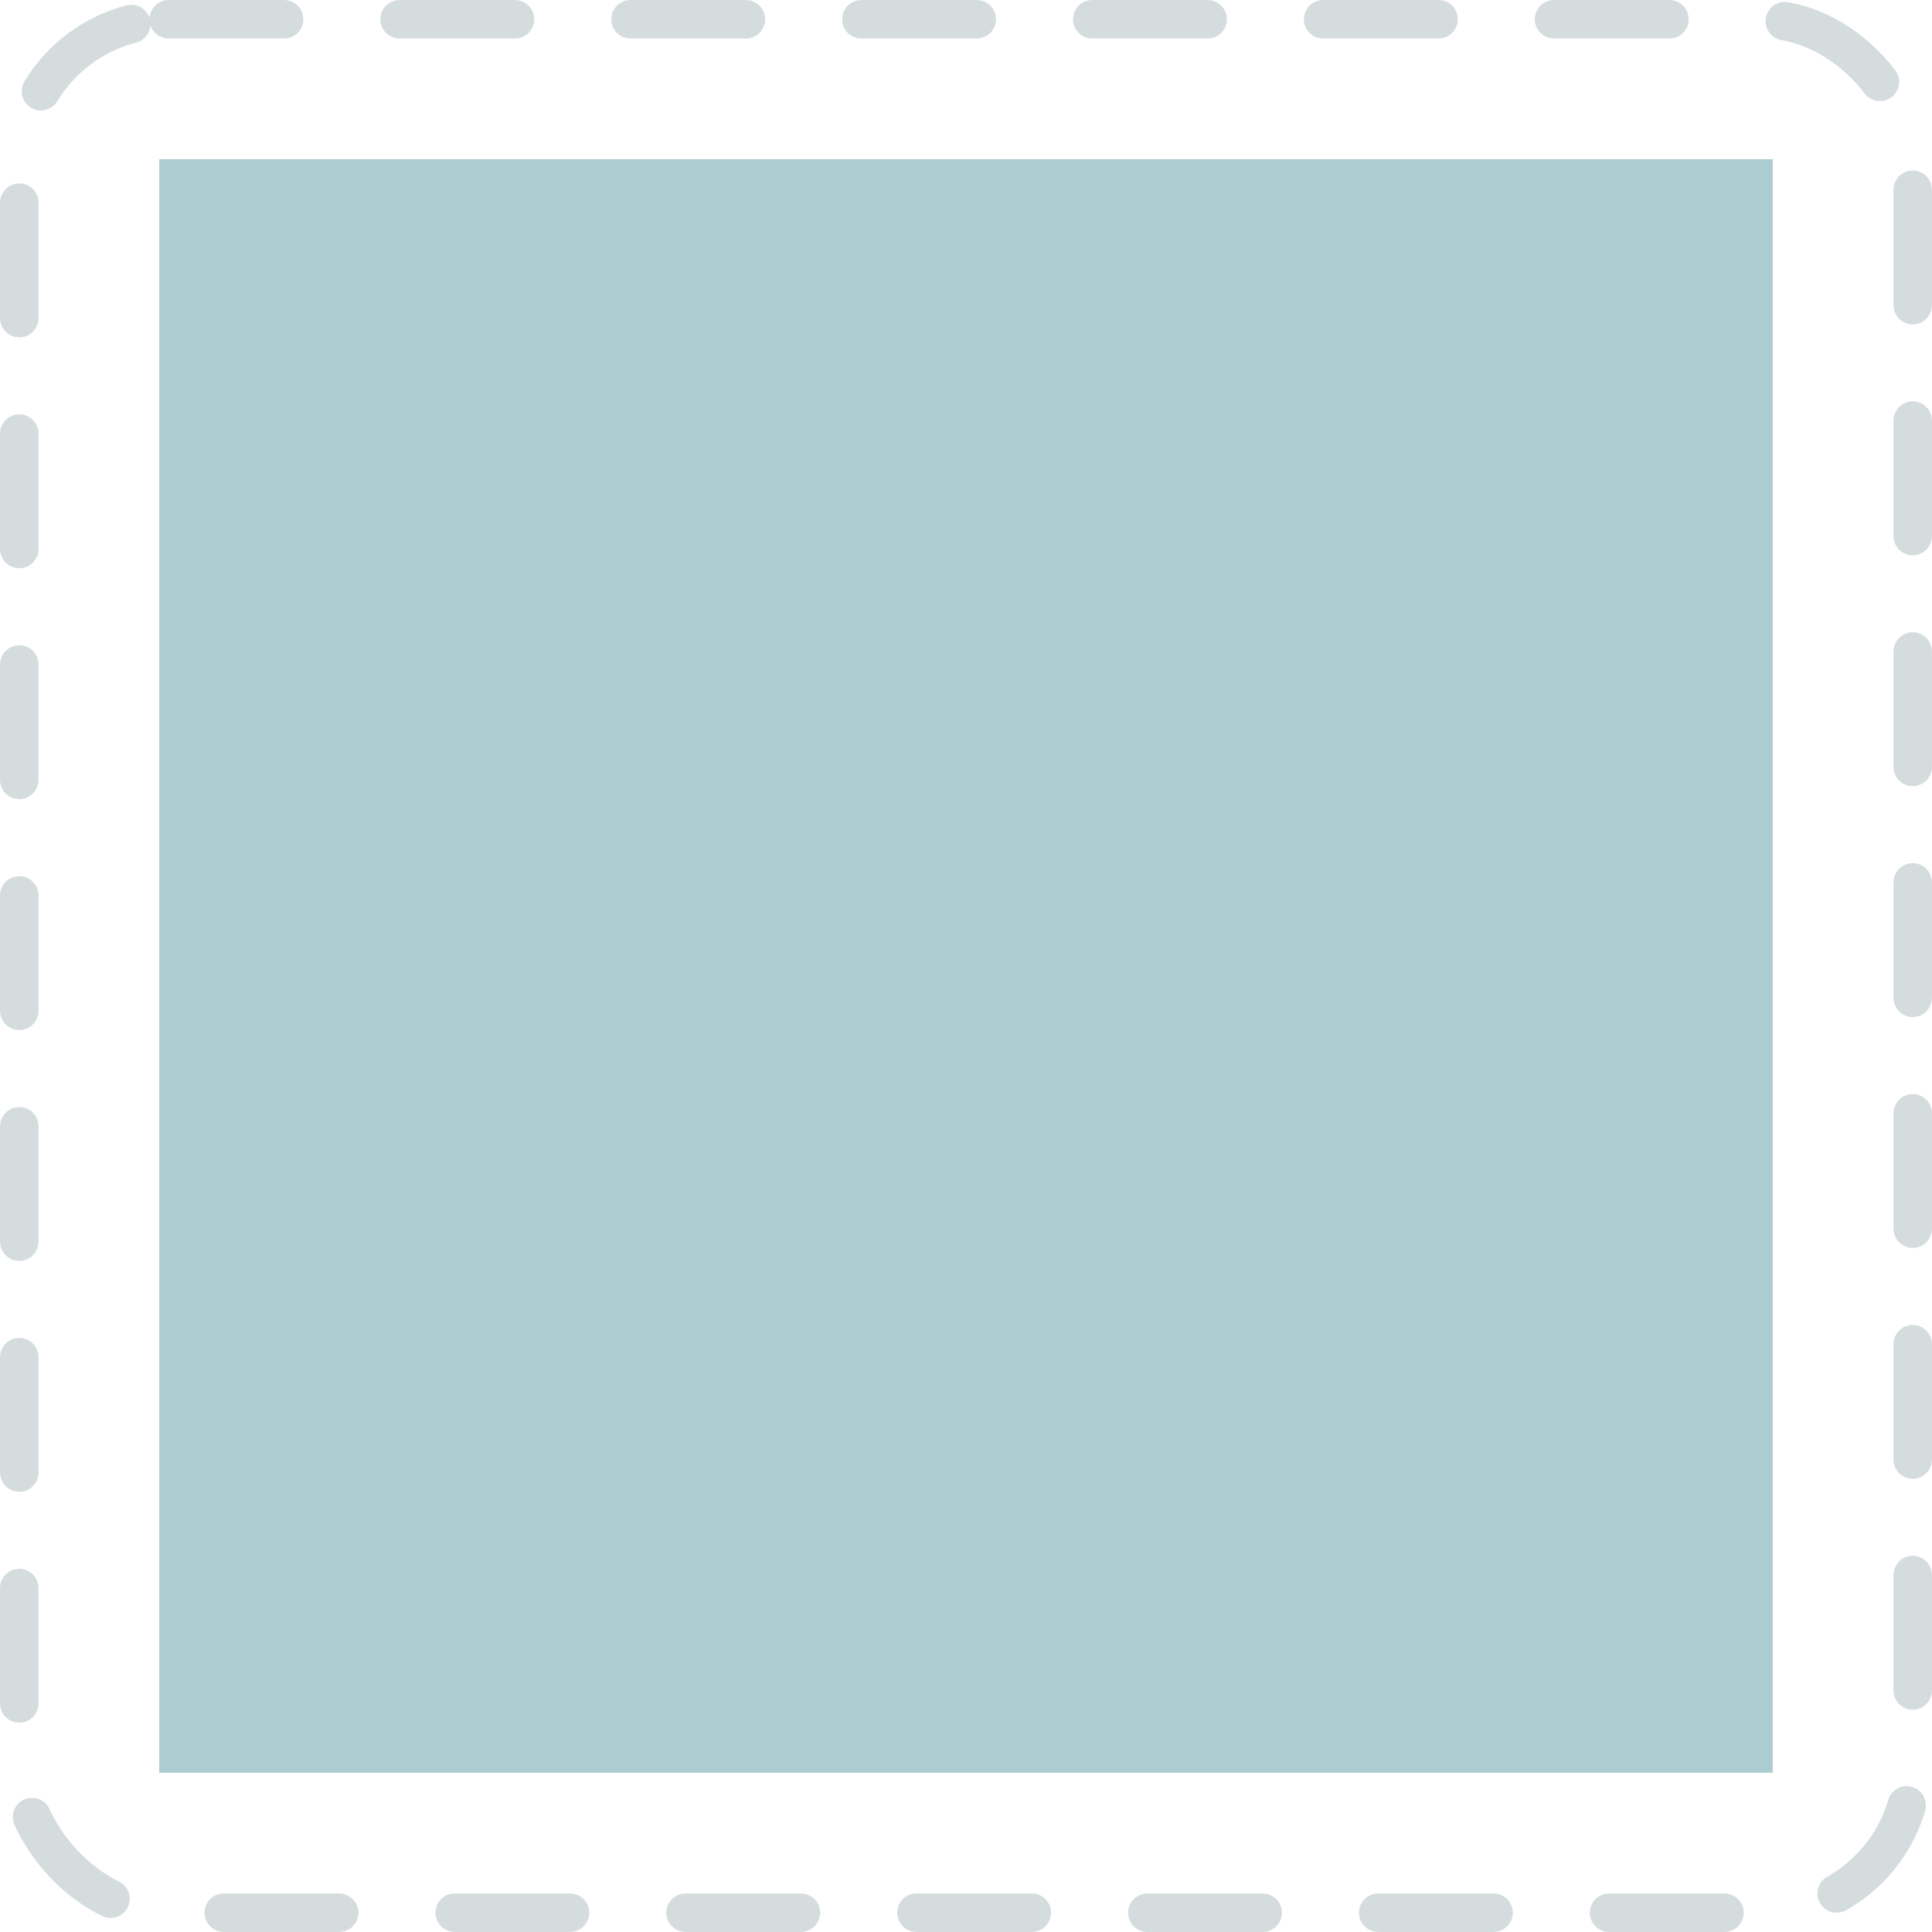 <?xml version="1.0" encoding="UTF-8" standalone="no"?>
<svg
   xmlns:dc="http://purl.org/dc/elements/1.1/"
   xmlns:cc="http://creativecommons.org/ns#"
   xmlns:rdf="http://www.w3.org/1999/02/22-rdf-syntax-ns#"
   xmlns:svg="http://www.w3.org/2000/svg"
   xmlns="http://www.w3.org/2000/svg"
   xmlns:sodipodi="http://sodipodi.sourceforge.net/DTD/sodipodi-0.dtd"
   xmlns:inkscape="http://www.inkscape.org/namespaces/inkscape"
   width="50pt"
   height="50pt"
   viewBox="0 0 17.639 17.639"
   version="1.1"
   id="svg8"
   inkscape:version="1.0.1 (0767f8302a, 2020-10-17)"
   sodipodi:docname="panel.svg">
  <defs
     id="defs2">
    <inkscape:perspective
       sodipodi:type="inkscape:persp3d"
       inkscape:vp_x="60.963213 : -200.15545 : 1"
       inkscape:vp_y="0 : 1000 : 0"
       inkscape:vp_z="210.90691 : -126.47887 : 1"
       inkscape:persp3d-origin="105 : -180.36112 : 1"
       id="perspective833" />
  </defs>
  <sodipodi:namedview
     id="base"
     pagecolor="#ffffff"
     bordercolor="#666666"
     borderopacity="1.0"
     inkscape:pageopacity="0.0"
     inkscape:pageshadow="2"
     inkscape:zoom="7.9195959"
     inkscape:cx="34.731666"
     inkscape:cy="33.948604"
     inkscape:document-units="mm"
     inkscape:current-layer="layer1"
     inkscape:document-rotation="0"
     showgrid="false"
     fit-margin-top="0"
     fit-margin-left="0"
     fit-margin-right="0"
     fit-margin-bottom="0"
     units="pt"
     inkscape:window-width="1294"
     inkscape:window-height="704"
     inkscape:window-x="72"
     inkscape:window-y="27"
     inkscape:window-maximized="1" />
  <g
     inkscape:label="Layer 1"
     inkscape:groupmode="layer"
     id="layer1">
    <rect
       style="fill:none;fill-opacity:1;stroke:#d5dcdd;stroke-width:0.351;stroke-linecap:round;stroke-linejoin:round;stroke-miterlimit:4;stroke-dasharray:1.054,1.054;stroke-dashoffset:0;stroke-opacity:1"
       id="rect849"
       width="17.287"
       height="17.287"
       x="0.176"
       y="0.176"
       ry="1.364" />
    <rect
       style="fill:#abccd1;fill-opacity:1;stroke:none;stroke-width:0.3;stroke-linecap:round;stroke-linejoin:round;stroke-miterlimit:4;stroke-dasharray:1.797, 1.797;stroke-dashoffset:0;stroke-opacity:1"
       id="rect869"
       width="14.731"
       height="14.731"
       x="1.454"
       y="1.454"
       ry="0" />
  </g>
</svg>
